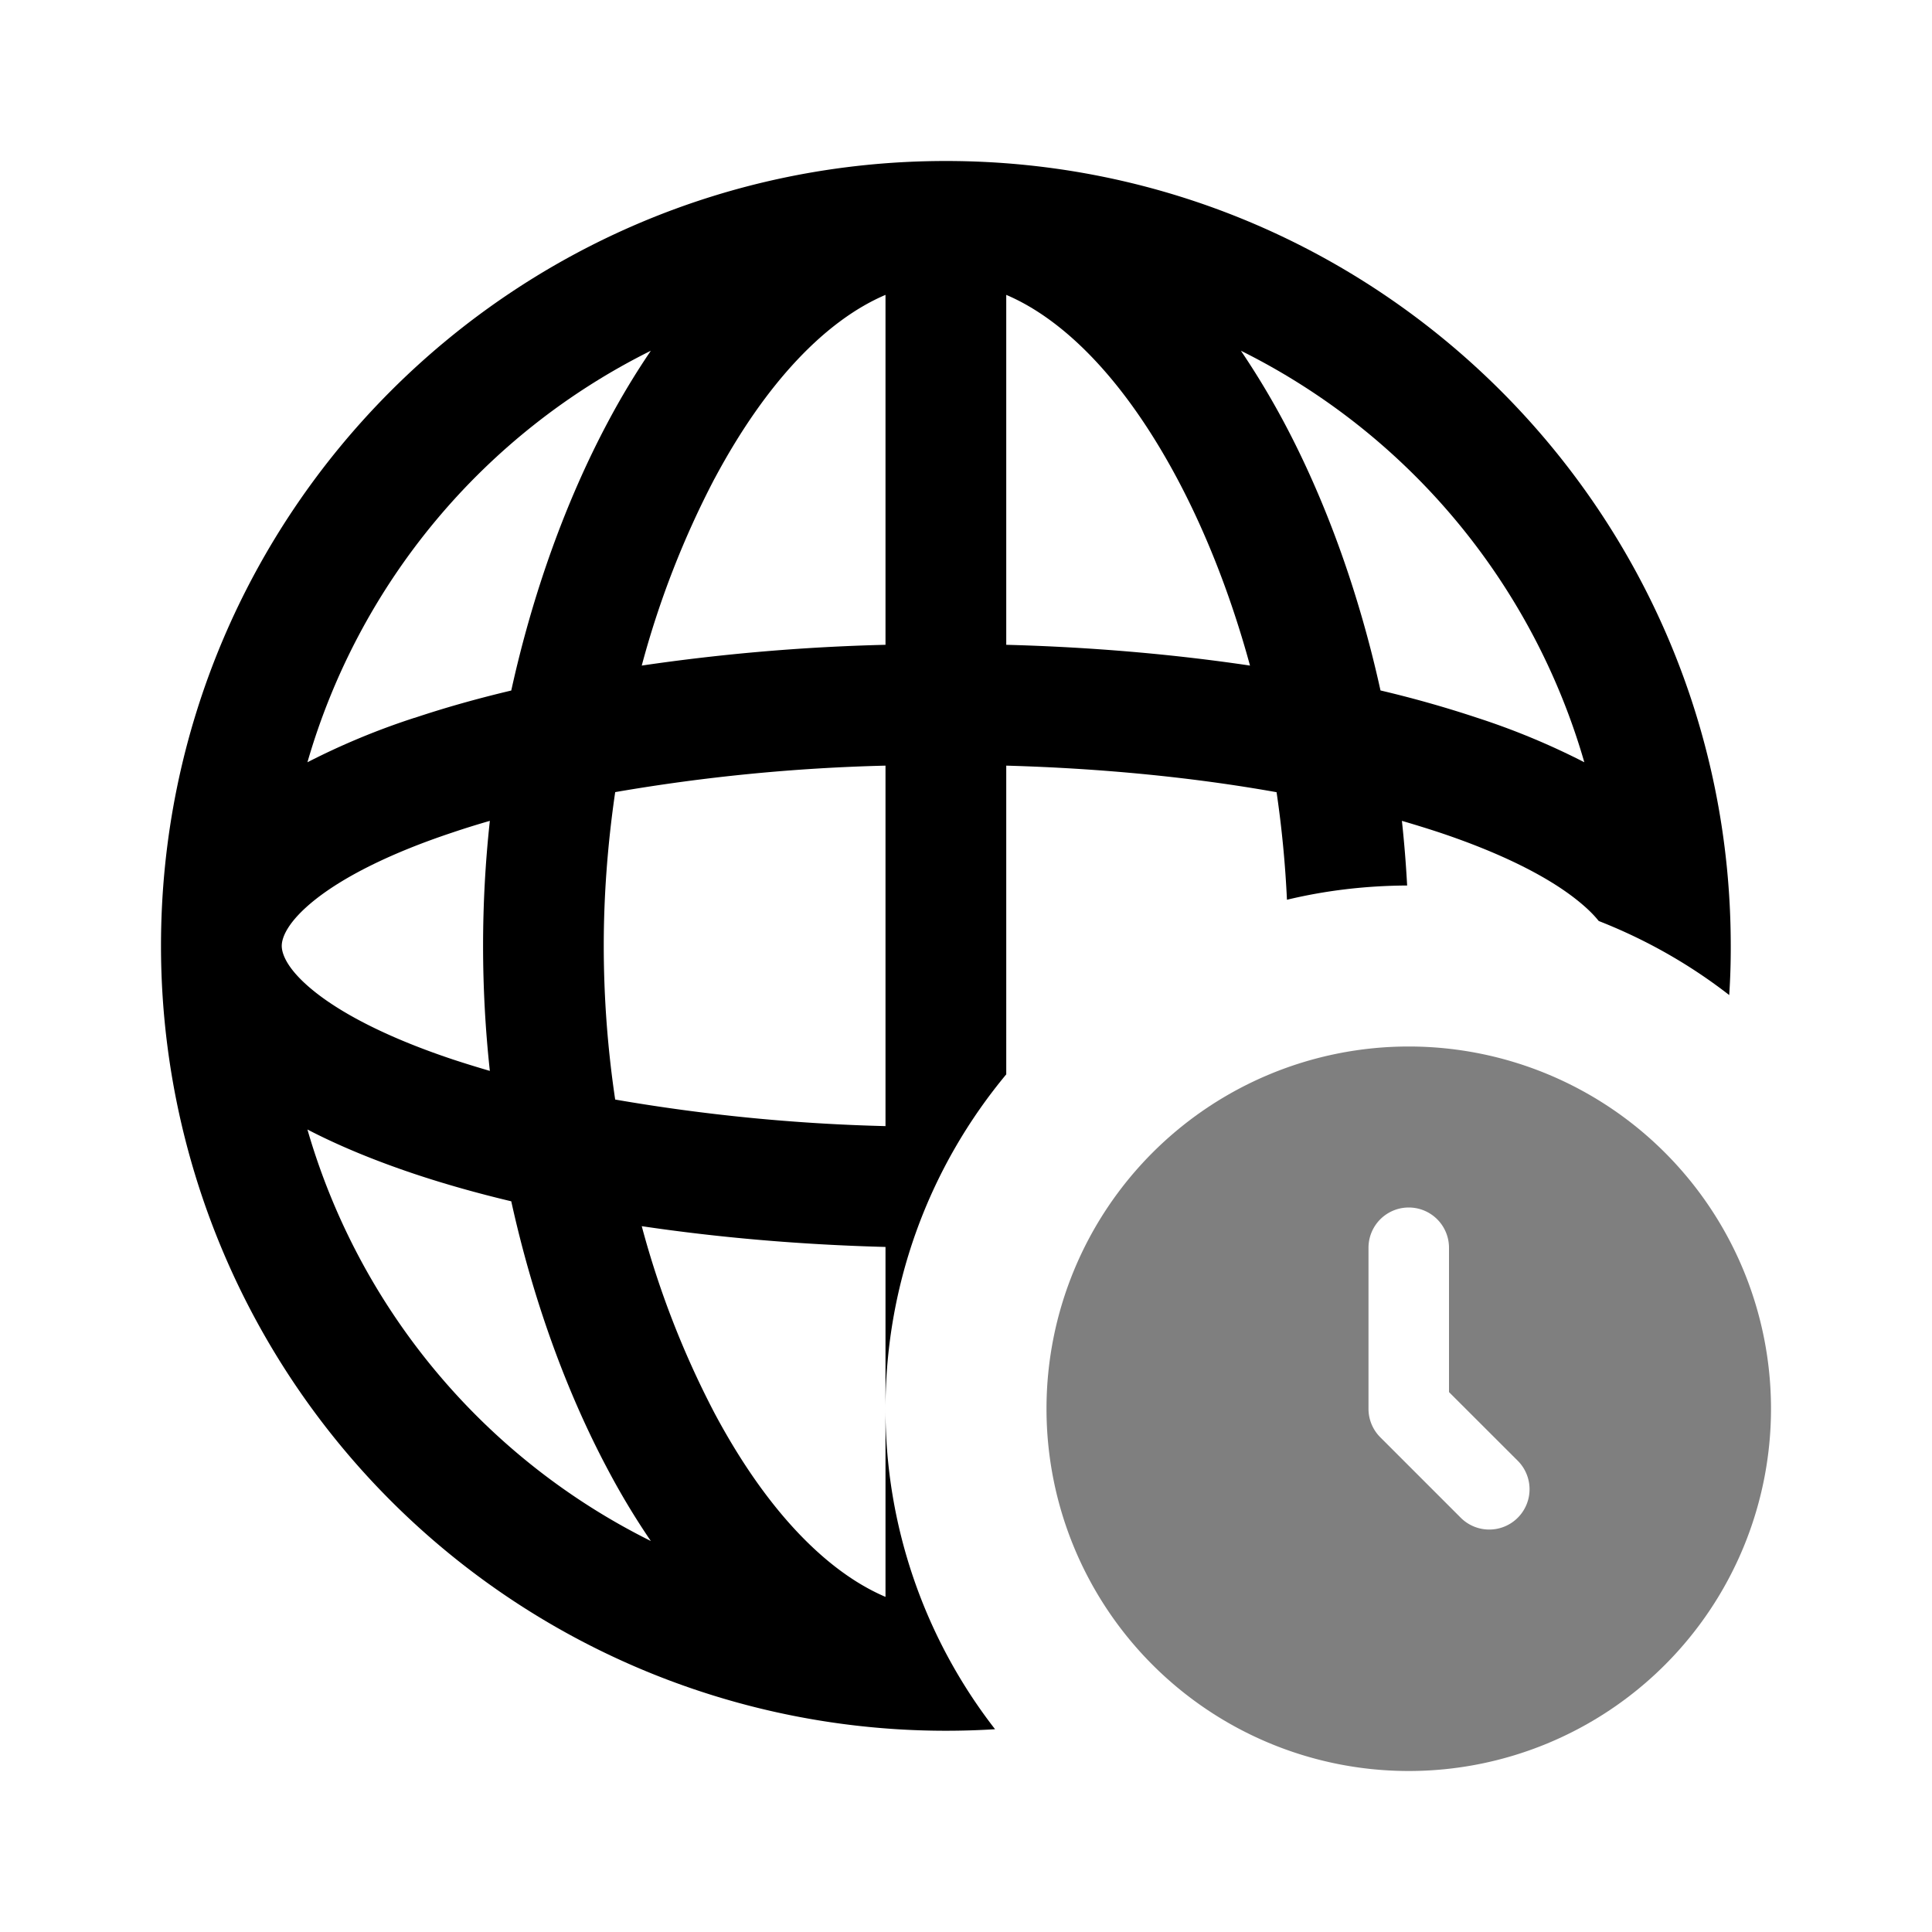 <svg xmlns="http://www.w3.org/2000/svg" width="3em" height="3em" viewBox="0 0 24 24"><path fill="currentColor" d="M17.5 13a4.5 4.5 0 1 0 0 9a4.5 4.5 0 0 0 0-9m.5 2.5v1.793l.854.853a.5.5 0 0 1-.708.708l-1-1A.5.5 0 0 1 17 17.5v-2a.5.5 0 0 1 1 0" opacity=".5"/><path fill="currentColor" d="M2 11.75a9.75 9.75 0 0 0 9.75 9.75q.309 0 .611-.019A6.47 6.47 0 0 1 11 17.5v2.337c-.73-.311-1.478-1.072-2.124-2.283a11.3 11.3 0 0 1-.904-2.322c.943.14 1.963.23 3.028.258v2.01c0-1.58.563-3.027 1.5-4.154V9.511c1.215.034 2.35.15 3.358.33c.065.44.108.888.129 1.336q.721-.173 1.493-.177a15 15 0 0 0-.065-.803q.24.07.462.143c.77.257 1.34.546 1.701.831c.13.102.22.192.282.27c.587.23 1.132.54 1.621.92q.02-.303.019-.611C21.5 6.365 17.135 2 11.75 2S2 6.365 2 11.75m3.149-2.833a9 9 0 0 0-1.33.552a8.27 8.27 0 0 1 4.266-5.112q-.288.424-.532.883c-.523.981-.935 2.126-1.202 3.338q-.641.152-1.202.34m3.727-2.971C9.522 4.736 10.27 3.974 11 3.663V8.01a25 25 0 0 0-3.028.258a11.3 11.3 0 0 1 .904-2.322M7.642 9.84A23 23 0 0 1 11 9.511v4.478a23 23 0 0 1-3.358-.33A13 13 0 0 1 7.5 11.75c0-.639.05-1.28.142-1.909m-3.823 4.19c.398.207.847.39 1.33.552q.56.187 1.202.34c.267 1.211.679 2.356 1.202 3.337q.243.459.532.883a8.27 8.27 0 0 1-4.266-5.112m1.804-.871c-.77-.257-1.34-.546-1.702-.831c-.37-.292-.421-.493-.421-.579s.052-.287.421-.579c.362-.285.932-.574 1.702-.83q.222-.075.462-.144a14.4 14.4 0 0 0 0 3.106q-.24-.07-.462-.143m10.324-7.92a10 10 0 0 0-.532-.883a8.27 8.27 0 0 1 4.266 5.112a9 9 0 0 0-1.33-.552a14 14 0 0 0-1.202-.34c-.267-1.211-.679-2.356-1.202-3.337M12.5 8.01V3.663c.73.311 1.478 1.072 2.124 2.283c.366.687.673 1.476.904 2.322c-.943-.14-1.963-.23-3.028-.258"/></svg>